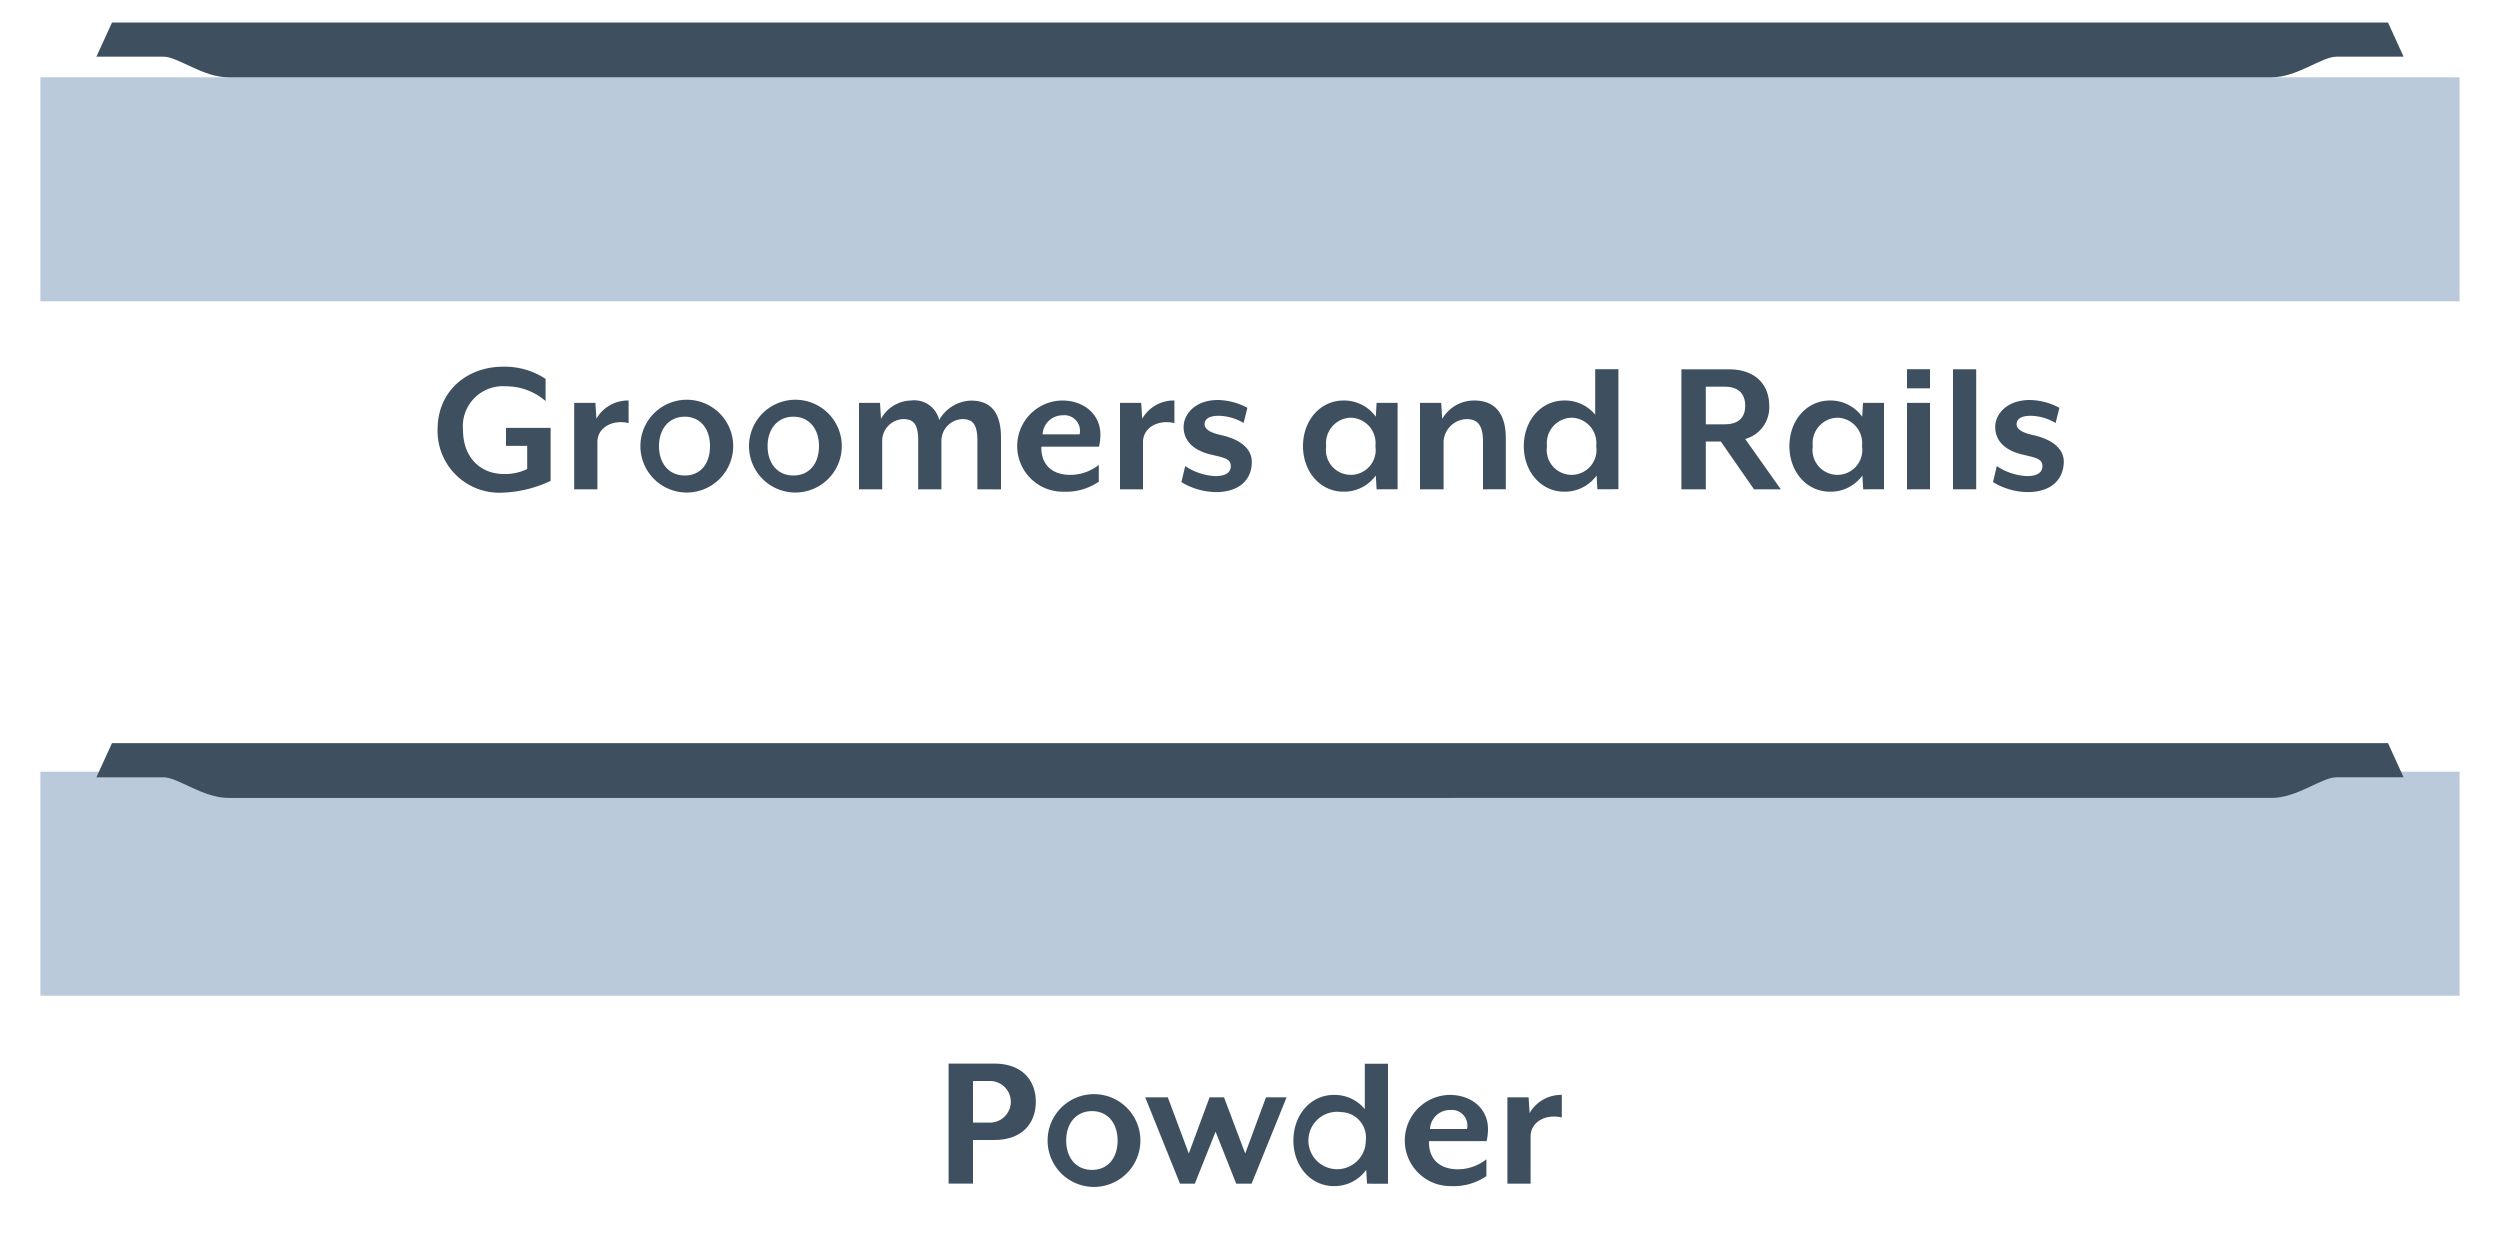 <svg id="Layer_1" data-name="Layer 1" xmlns="http://www.w3.org/2000/svg" viewBox="0 0 250 125"><defs><style>.cls-1{fill:#bbcada;}.cls-2{fill:#3e4f60;}</style></defs><title>base-design-icons</title><rect class="cls-1" x="4.04" y="77.17" width="241.92" height="22.4"/><path class="cls-2" d="M238.8,74.31H11.2L9.64,77.73h6.72c1.43,0,3.92,2.06,6.47,2.06H227.17c2.55,0,5-2.06,6.47-2.06h6.72Z"/><rect class="cls-1" x="4.04" y="7.73" width="241.92" height="22.4"/><path class="cls-2" d="M238.8,2.25H11.2L9.64,5.67h6.72c1.43,0,3.92,2.06,6.47,2.06H227.17c2.55,0,5-2.06,6.47-2.06h6.72Z"/><path class="cls-2" d="M50.14,49.27a6.17,6.17,0,0,1-6.38-6.34c0-3.88,3-6.26,6.54-6.26a7.42,7.42,0,0,1,4.26,1.22v2.22a6,6,0,0,0-4-1.48A4,4,0,0,0,46.3,43c0,2.7,1.7,4.4,4.1,4.4a5,5,0,0,0,2.32-.5V44.59H50.6v-1.8h4.46v5.3A12.29,12.29,0,0,1,50.14,49.27Z"/><path class="cls-2" d="M59.74,44.21v4.72H57.42V40.29h2.12l.1,1.58a3.63,3.63,0,0,1,3.22-1.82v2.26C61.28,41.93,59.74,42.73,59.74,44.21Z"/><path class="cls-2" d="M68.48,49.25a4.64,4.64,0,1,1,4.84-4.64A4.65,4.65,0,0,1,68.48,49.25Zm0-7.58c-1.56,0-2.58,1.2-2.58,2.94s1,2.94,2.58,2.94S71,46.37,71,44.61,70,41.67,68.48,41.67Z"/><path class="cls-2" d="M79.34,49.25a4.64,4.64,0,1,1,4.84-4.64A4.65,4.65,0,0,1,79.34,49.25Zm0-7.58c-1.56,0-2.58,1.2-2.58,2.94s1,2.94,2.58,2.94,2.56-1.18,2.56-2.94S80.88,41.67,79.34,41.67Z"/><path class="cls-2" d="M97.74,48.93V44.07c0-1.56-.42-2.16-1.48-2.16a2.18,2.18,0,0,0-2.12,2.2v4.82H91.82V44.07c0-1.56-.4-2.16-1.48-2.16a2.18,2.18,0,0,0-2.12,2.2v4.82H85.9V40.29H88l.1,1.6a3.51,3.51,0,0,1,3-1.84A2.56,2.56,0,0,1,93.92,42a3.79,3.79,0,0,1,3.18-1.94c2.3,0,3,1.6,3,3.74v5.14Z"/><path class="cls-2" d="M109.9,44.67h-5.76c-.06,1.32.62,2.82,2.94,2.82a4.64,4.64,0,0,0,2.8-1v1.68a5.79,5.79,0,0,1-3.52,1,4.56,4.56,0,0,1-.16-9.12c2.2,0,3.84,1.38,3.84,3.42A5.49,5.49,0,0,1,109.9,44.67Zm-3.64-3.14a2,2,0,0,0-2,1.9h3.7A1.56,1.56,0,0,0,106.26,41.53Z"/><path class="cls-2" d="M114.3,44.21v4.72H112V40.29h2.12l.1,1.58a3.63,3.63,0,0,1,3.22-1.82v2.26C115.84,41.93,114.3,42.73,114.3,44.21Z"/><path class="cls-2" d="M121.6,49.21a6.8,6.8,0,0,1-3.46-1l.38-1.6a5.94,5.94,0,0,0,3,1c.92,0,1.56-.28,1.56-1s-.66-.84-1.84-1.12c-2.12-.46-2.88-1.58-2.88-2.8S119.46,40,121.8,40a6.52,6.52,0,0,1,2.94.78l-.38,1.52a5,5,0,0,0-2.5-.72c-.94,0-1.4.32-1.4.84s.6.84,1.52,1.06c2.28.48,3.2,1.54,3.2,2.7C125.18,48.07,123.82,49.21,121.6,49.21Z"/><path class="cls-2" d="M137.66,48.93l-.08-1.38a3.92,3.92,0,0,1-3.22,1.62c-2.34,0-4.06-2-4.06-4.56s1.72-4.56,4.06-4.56a3.92,3.92,0,0,1,3.22,1.62l.08-1.38h2.1v8.64Zm-2.58-7.16a2.54,2.54,0,0,0-2.46,2.84,2.49,2.49,0,1,0,4.92,0A2.54,2.54,0,0,0,135.08,41.77Z"/><path class="cls-2" d="M148.3,48.93V44.15c0-1.68-.58-2.24-1.64-2.24a2.38,2.38,0,0,0-2.3,2.2v4.82H142V40.29h2.12l.1,1.6a3.68,3.68,0,0,1,3.2-1.84c2.3,0,3.16,1.6,3.16,3.74v5.14Z"/><path class="cls-2" d="M159.74,48.93l-.08-1.38a3.92,3.92,0,0,1-3.22,1.62c-2.34,0-4.06-2-4.06-4.56s1.72-4.56,4.06-4.56a3.92,3.92,0,0,1,3.08,1.42V36.92h2.32v12Zm-2.58-7.16a2.54,2.54,0,0,0-2.46,2.84,2.49,2.49,0,1,0,4.92,0A2.54,2.54,0,0,0,157.16,41.77Z"/><path class="cls-2" d="M178.08,48.93H175.4l-3.32-4.78h-1.5v4.78h-2.44v-12h4.72c2.84,0,4.06,1.69,4.06,3.63a3.27,3.27,0,0,1-2.4,3.34Zm-7.5-6.5h1.88c1.52,0,2.06-.8,2.06-1.86s-.54-1.9-2.06-1.9h-1.88Z"/><path class="cls-2" d="M186.32,48.93l-.08-1.38A3.92,3.92,0,0,1,183,49.17c-2.34,0-4.06-2-4.06-4.56s1.72-4.56,4.06-4.56a3.92,3.92,0,0,1,3.22,1.62l.08-1.38h2.1v8.64Zm-2.58-7.16a2.54,2.54,0,0,0-2.46,2.84,2.49,2.49,0,1,0,4.92,0A2.54,2.54,0,0,0,183.74,41.77Z"/><path class="cls-2" d="M190.7,38.83V36.92H193v1.91Zm0,10.1V40.29H193v8.64Z"/><path class="cls-2" d="M195.3,48.93v-12h2.32v12Z"/><path class="cls-2" d="M202.76,49.21a6.8,6.8,0,0,1-3.46-1l.38-1.6a5.94,5.94,0,0,0,3,1c.92,0,1.56-.28,1.56-1s-.66-.84-1.84-1.12c-2.12-.46-2.88-1.58-2.88-2.8S200.62,40,203,40a6.52,6.52,0,0,1,2.94.78l-.38,1.52a5,5,0,0,0-2.5-.72c-.94,0-1.4.32-1.4.84s.6.84,1.52,1.06c2.28.48,3.2,1.54,3.2,2.7C206.34,48.07,205,49.21,202.76,49.21Z"/><path class="cls-2" d="M99.42,114H97.3v4.36H94.86v-12h4.56c2.88,0,4.16,1.76,4.16,3.82S102.3,114,99.42,114Zm-.4-5.9H97.3v4.16H99a2.08,2.08,0,1,0,0-4.16Z"/><path class="cls-2" d="M109.2,118.69a4.64,4.64,0,1,1,4.84-4.64A4.65,4.65,0,0,1,109.2,118.69Zm0-7.58c-1.56,0-2.58,1.2-2.58,2.94s1,2.94,2.58,2.94,2.56-1.18,2.56-2.94S110.74,111.11,109.2,111.11Z"/><path class="cls-2" d="M125.16,118.37h-1.54l-2.06-5.2-2.08,5.2H118l-3.48-8.64h2.26l2.1,5.62,2.08-5.62h1.44l2.12,5.62,2.08-5.62h2.06Z"/><path class="cls-2" d="M136.7,118.37l-.08-1.38a3.92,3.92,0,0,1-3.22,1.62c-2.34,0-4.06-2-4.06-4.56s1.72-4.56,4.06-4.56a3.92,3.92,0,0,1,3.08,1.42v-4.54h2.32v12Zm-2.58-7.16a2.87,2.87,0,1,0,2.46,2.84A2.54,2.54,0,0,0,134.12,111.21Z"/><path class="cls-2" d="M148.66,114.11H142.9c-.06,1.32.62,2.82,2.94,2.82a4.64,4.64,0,0,0,2.8-1v1.68a5.79,5.79,0,0,1-3.52,1,4.56,4.56,0,0,1-.16-9.12c2.2,0,3.84,1.38,3.84,3.42A5.49,5.49,0,0,1,148.66,114.11ZM145,111a2,2,0,0,0-2,1.9h3.7A1.56,1.56,0,0,0,145,111Z"/><path class="cls-2" d="M153.06,113.65v4.72h-2.32v-8.64h2.12l.1,1.58a3.63,3.63,0,0,1,3.22-1.82v2.26C154.6,111.37,153.06,112.17,153.06,113.65Z"/></svg>